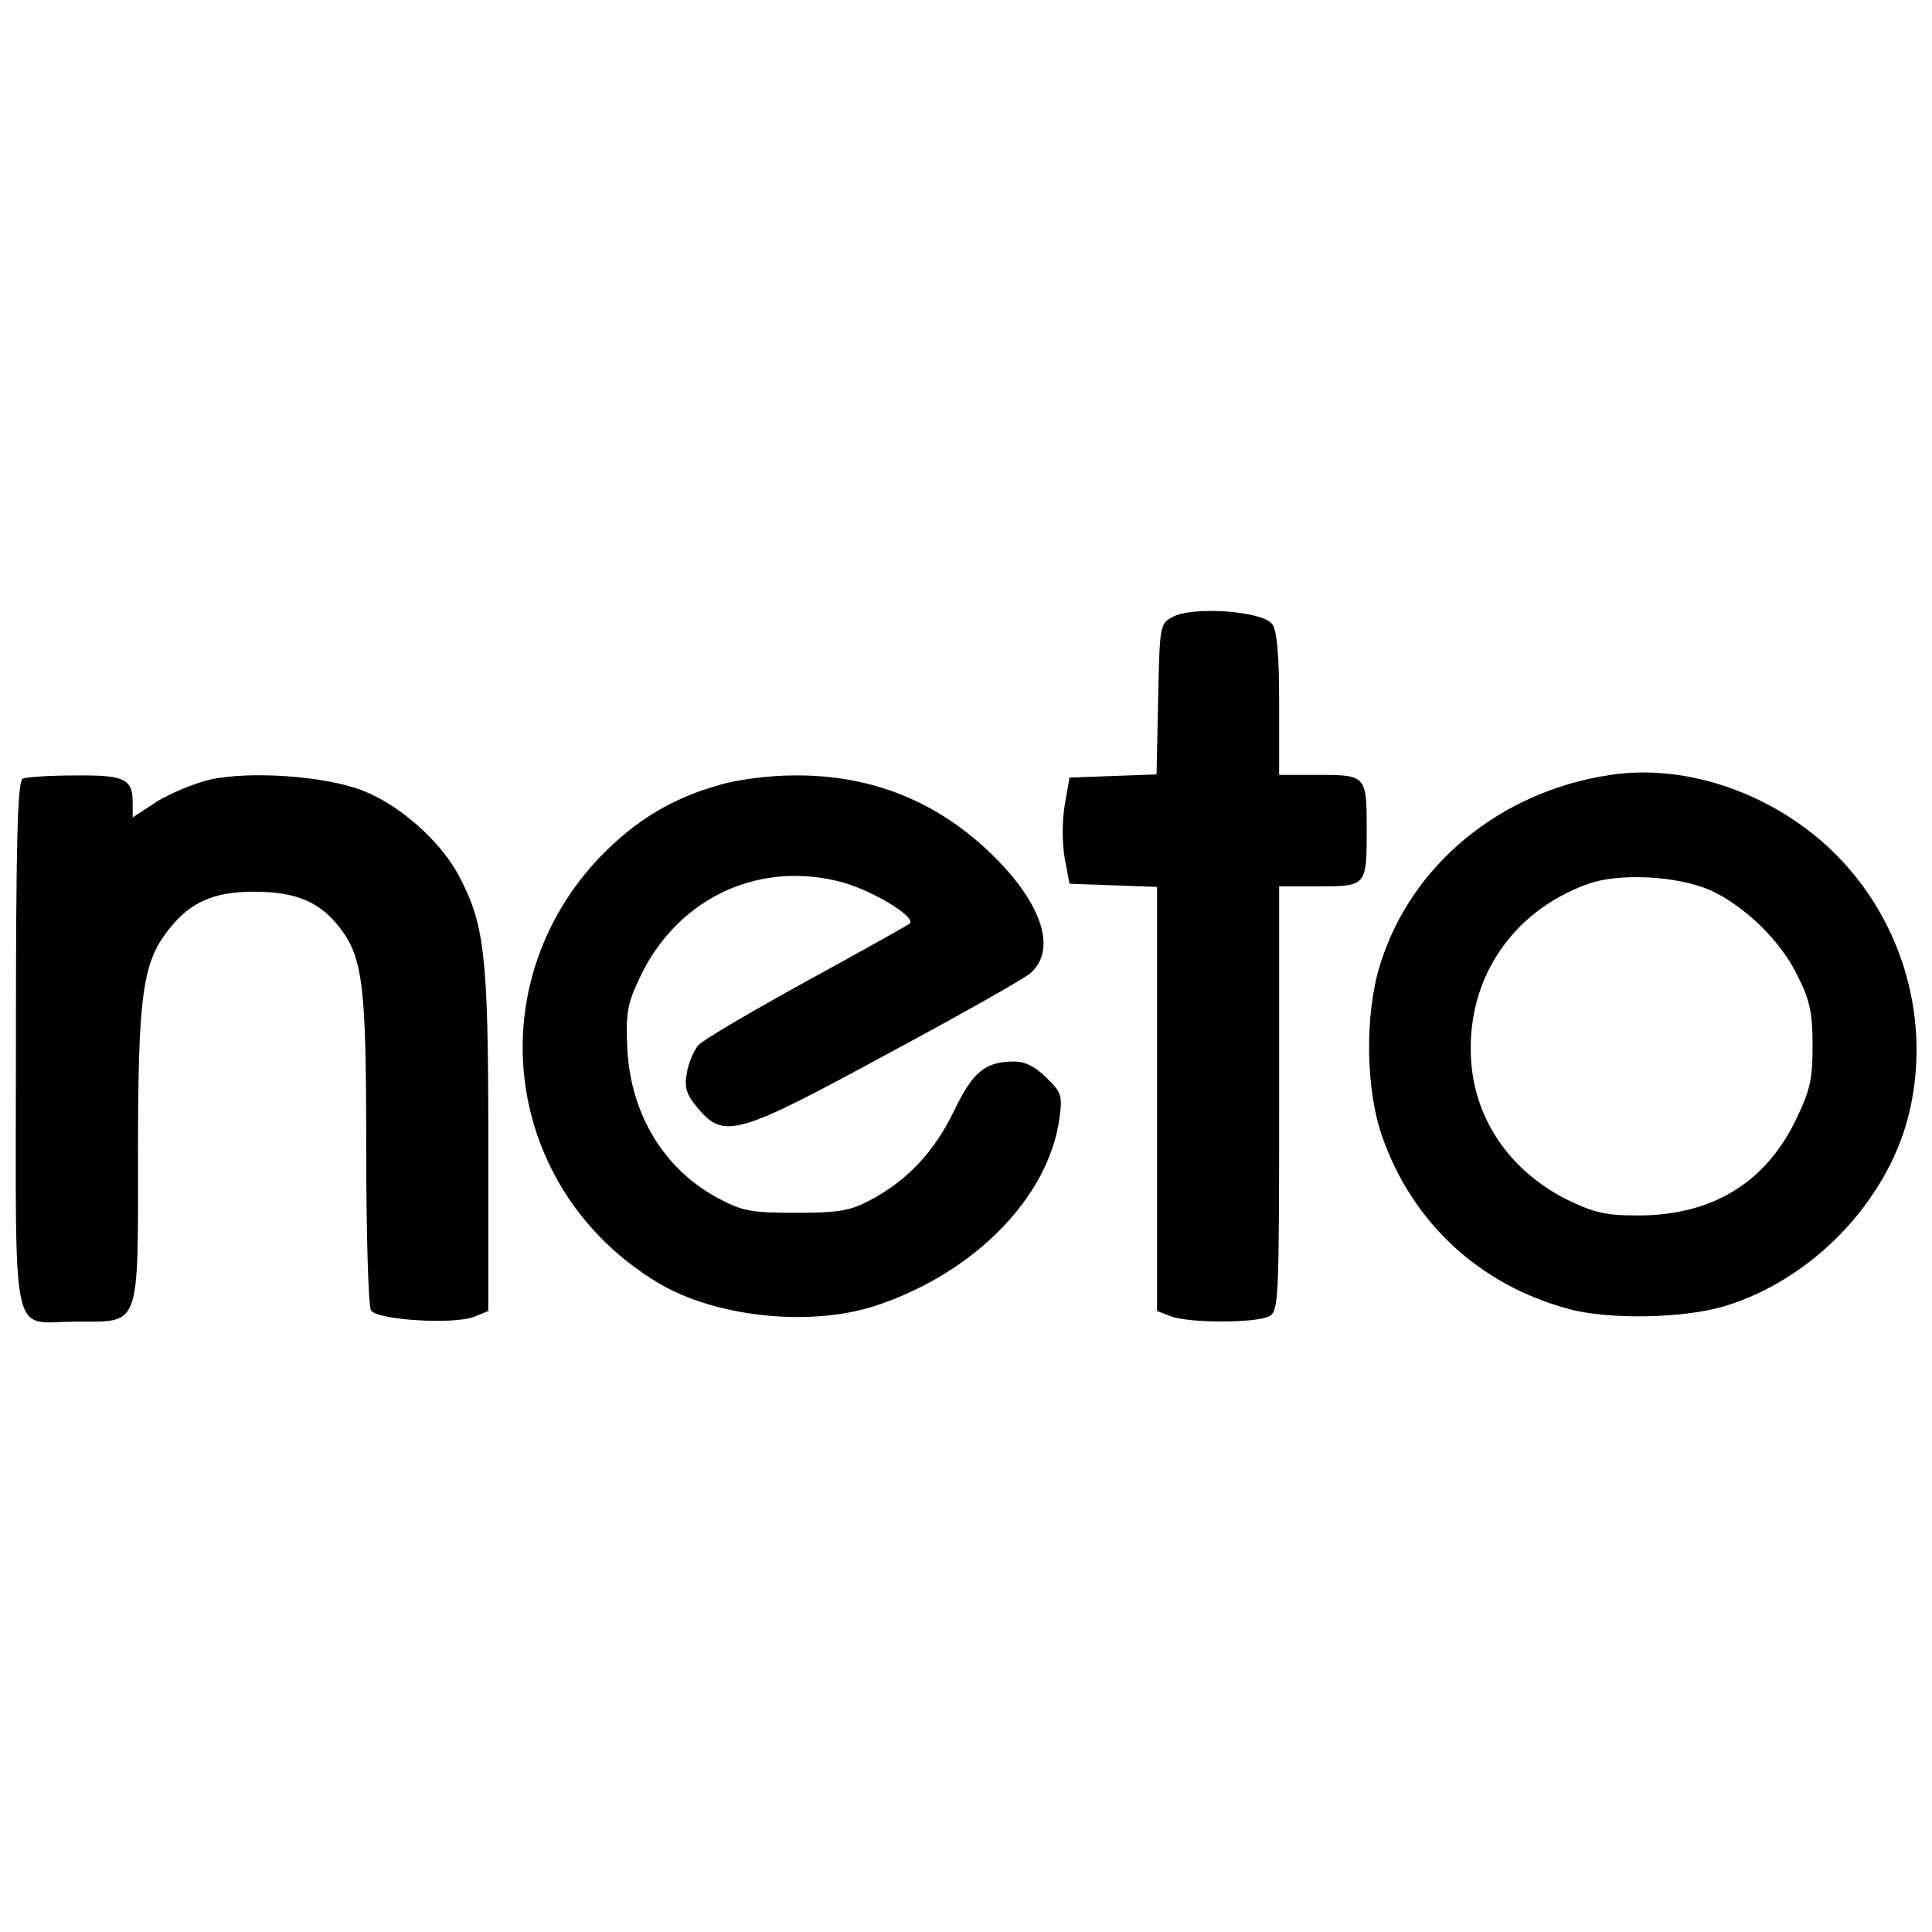 <?xml version="1.0" standalone="no"?>
<!DOCTYPE svg PUBLIC "-//W3C//DTD SVG 20010904//EN"
 "http://www.w3.org/TR/2001/REC-SVG-20010904/DTD/svg10.dtd">
<svg version="1.0" xmlns="http://www.w3.org/2000/svg"
 width="364pt" height="364pt" viewBox="0 0 364 364"
 preserveAspectRatio="xMidYMid meet">
<g transform="translate(0,364) scale(0.1,-0.1)"
fill="#000000" stroke="none">
<path d="M2210 2478 c-25 -13 -25 -16 -28 -155 l-3 -142 -82 -3 -82 -3 -9 -52
c-5 -29 -5 -72 0 -100 l9 -48 83 -3 82 -3 0 -400 0 -399 26 -10 c34 -13 160
-13 185 0 18 10 19 25 19 410 l0 400 75 0 c89 0 90 1 90 105 0 104 -1 105 -90
105 l-75 0 0 133 c0 95 -4 138 -13 151 -18 25 -149 34 -187 14z"/>
<path d="M3034 2180 c-208 -31 -376 -170 -434 -358 -29 -93 -27 -235 4 -323
57 -163 184 -280 351 -325 76 -21 221 -18 297 6 162 50 301 194 343 355 45
176 -7 365 -136 495 -114 114 -280 172 -425 150z m188 -217 c65 -30 133 -95
165 -162 23 -46 28 -69 28 -131 0 -66 -5 -85 -33 -143 -58 -117 -158 -177
-296 -177 -61 0 -82 5 -134 30 -105 53 -171 147 -180 257 -12 153 73 284 218
337 60 22 169 16 232 -11z"/>
<path d="M43 2173 c-10 -4 -13 -114 -13 -503 0 -576 -12 -520 114 -520 121 0
116 -15 116 313 0 302 8 364 59 427 39 50 84 70 159 70 75 0 119 -17 155 -59
51 -61 57 -107 57 -425 0 -160 4 -297 9 -305 12 -18 155 -27 194 -12 l27 11 0
322 c0 353 -7 407 -57 501 -36 65 -111 131 -181 158 -70 27 -212 37 -287 20
-29 -7 -73 -25 -99 -41 l-46 -30 0 28 c0 45 -16 52 -109 51 -48 0 -92 -3 -98
-6z"/>
<path d="M1355 2161 c-89 -25 -158 -67 -224 -135 -233 -244 -181 -629 109
-803 108 -65 289 -84 413 -42 184 62 323 204 343 352 6 42 4 49 -24 76 -21 21
-40 31 -61 31 -55 0 -78 -19 -114 -94 -37 -76 -87 -130 -159 -168 -36 -19 -58
-23 -138 -23 -84 0 -101 3 -146 27 -102 54 -165 157 -172 280 -3 66 -1 84 21
131 68 150 219 225 375 187 58 -13 149 -67 136 -80 -5 -4 -93 -53 -195 -109
-102 -56 -194 -110 -203 -120 -9 -10 -19 -34 -22 -53 -5 -27 -1 -40 21 -66 49
-59 75 -51 360 104 138 74 258 142 267 151 49 44 22 129 -70 220 -104 103
-231 154 -378 152 -44 0 -106 -8 -139 -18z"/>
</g>
</svg>
